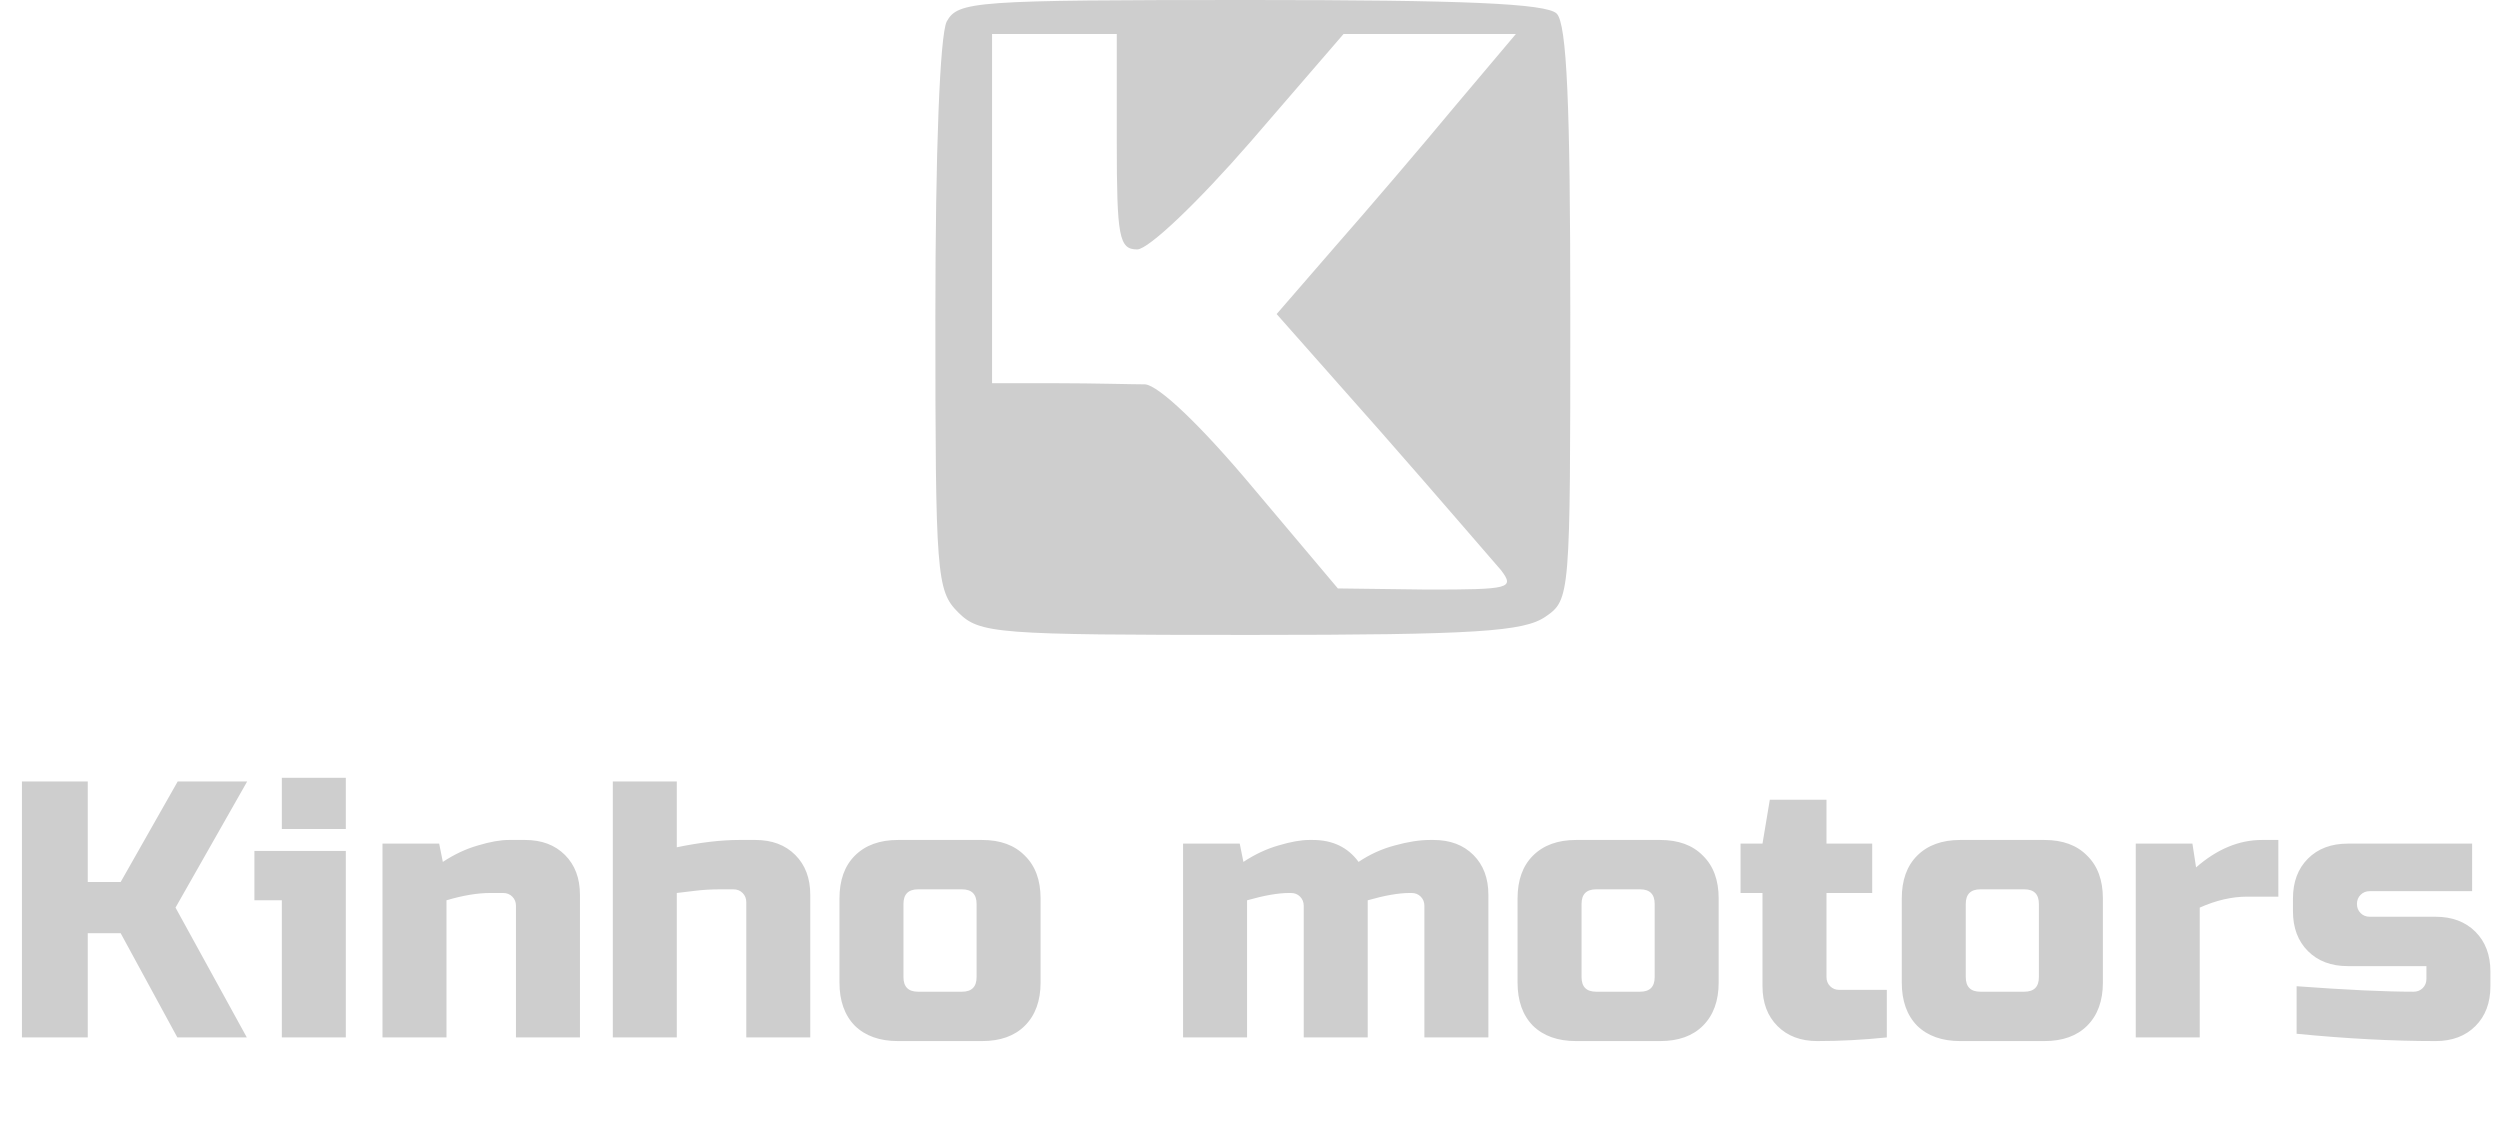 <svg width="294" height="134" viewBox="0 0 294 134" fill="none" xmlns="http://www.w3.org/2000/svg">
    <path d="M10.32 122H2.58V91.9H10.32V103.725H14.19L20.898 91.9H29.068L20.64 106.735L29.025 122H20.855L14.19 109.745H10.32V122ZM40.669 100.07V122H33.144V105.875H29.919V100.07H40.669ZM33.144 91.47H40.669V97.49H33.144V91.47ZM57.667 105.015C56.148 105.015 54.428 105.302 52.507 105.875V122H44.982V99.21H51.647L52.077 101.36C53.424 100.471 54.8 99.826 56.205 99.425C57.638 98.995 58.842 98.78 59.817 98.78H61.752C63.701 98.78 65.264 99.368 66.439 100.543C67.614 101.718 68.202 103.281 68.202 105.23V122H60.677V106.52C60.677 106.09 60.534 105.732 60.247 105.445C59.96 105.158 59.602 105.015 59.172 105.015H57.667ZM79.592 99.64C82.373 99.067 84.809 98.78 86.902 98.78H88.837C90.786 98.78 92.349 99.368 93.524 100.543C94.699 101.718 95.287 103.281 95.287 105.23V122H87.762V106.09C87.762 105.66 87.619 105.302 87.332 105.015C87.045 104.728 86.687 104.585 86.257 104.585H84.752C83.663 104.585 82.659 104.642 81.742 104.757C80.853 104.872 80.137 104.958 79.592 105.015V122H72.067V91.9H79.592V99.64ZM122.372 115.55C122.372 117.7 121.756 119.391 120.523 120.624C119.319 121.828 117.642 122.43 115.492 122.43H105.602C103.452 122.43 101.761 121.828 100.528 120.624C99.324 119.391 98.722 117.7 98.722 115.55V105.66C98.722 103.51 99.324 101.833 100.528 100.629C101.761 99.396 103.452 98.78 105.602 98.78H115.492C117.642 98.78 119.319 99.396 120.523 100.629C121.756 101.833 122.372 103.51 122.372 105.66V115.55ZM114.847 106.305C114.847 105.158 114.274 104.585 113.127 104.585H107.967C106.82 104.585 106.247 105.158 106.247 106.305V114.905C106.247 116.052 106.82 116.625 107.967 116.625H113.127C114.274 116.625 114.847 116.052 114.847 114.905V106.305ZM154.394 98.78C156.716 98.78 158.507 99.64 159.769 101.36C161.087 100.471 162.506 99.826 164.026 99.425C165.574 98.995 166.95 98.78 168.154 98.78H168.584C170.533 98.78 172.095 99.368 173.271 100.543C174.446 101.718 175.034 103.281 175.034 105.23V122H167.509V106.52C167.509 106.09 167.365 105.732 167.079 105.445C166.792 105.158 166.434 105.015 166.004 105.015H165.789C164.499 105.015 162.85 105.302 160.844 105.875V122H153.319V106.52C153.319 106.09 153.175 105.732 152.889 105.445C152.602 105.158 152.244 105.015 151.814 105.015H151.599C150.309 105.015 148.66 105.302 146.654 105.875V122H139.129V99.21H145.794L146.224 101.36C147.571 100.471 148.947 99.826 150.352 99.425C151.785 98.995 152.989 98.78 153.964 98.78H154.394ZM202.115 115.55C202.115 117.7 201.499 119.391 200.266 120.624C199.062 121.828 197.385 122.43 195.235 122.43H185.345C183.195 122.43 181.504 121.828 180.271 120.624C179.067 119.391 178.465 117.7 178.465 115.55V105.66C178.465 103.51 179.067 101.833 180.271 100.629C181.504 99.396 183.195 98.78 185.345 98.78H195.235C197.385 98.78 199.062 99.396 200.266 100.629C201.499 101.833 202.115 103.51 202.115 105.66V115.55ZM194.59 106.305C194.59 105.158 194.017 104.585 192.87 104.585H187.71C186.563 104.585 185.99 105.158 185.99 106.305V114.905C185.99 116.052 186.563 116.625 187.71 116.625H192.87C194.017 116.625 194.59 116.052 194.59 114.905V106.305ZM221.89 122C219.109 122.287 216.386 122.43 213.72 122.43C211.771 122.43 210.208 121.842 209.033 120.667C207.858 119.492 207.27 117.929 207.27 115.98V105.015H204.69V99.21H207.27L208.13 94.05H214.795V99.21H220.17V105.015H214.795V114.905C214.795 115.335 214.938 115.693 215.225 115.98C215.512 116.267 215.87 116.41 216.3 116.41H221.89V122ZM247.299 115.55C247.299 117.7 246.682 119.391 245.45 120.624C244.246 121.828 242.569 122.43 240.419 122.43H230.529C228.379 122.43 226.687 121.828 225.455 120.624C224.251 119.391 223.649 117.7 223.649 115.55V105.66C223.649 103.51 224.251 101.833 225.455 100.629C226.687 99.396 228.379 98.78 230.529 98.78H240.419C242.569 98.78 244.246 99.396 245.45 100.629C246.682 101.833 247.299 103.51 247.299 105.66V115.55ZM239.774 106.305C239.774 105.158 239.2 104.585 238.054 104.585H232.894C231.747 104.585 231.174 105.158 231.174 106.305V114.905C231.174 116.052 231.747 116.625 232.894 116.625H238.054C239.2 116.625 239.774 116.052 239.774 114.905V106.305ZM264.279 105.445C262.473 105.445 260.609 105.875 258.689 106.735V122H251.164V99.21H257.829L258.259 102.005C260.724 99.855 263.304 98.78 265.999 98.78H267.934V105.445H264.279ZM270.082 115.98C275.901 116.41 280.488 116.625 283.842 116.625C284.272 116.625 284.63 116.482 284.917 116.195C285.204 115.908 285.347 115.55 285.347 115.12V113.615H276.102C274.153 113.615 272.59 113.027 271.415 111.852C270.24 110.677 269.652 109.114 269.652 107.165V105.66C269.652 103.711 270.24 102.148 271.415 100.973C272.59 99.798 274.153 99.21 276.102 99.21H290.722V104.8H278.682C278.252 104.8 277.894 104.943 277.607 105.23C277.32 105.517 277.177 105.875 277.177 106.305C277.177 106.735 277.32 107.093 277.607 107.38C277.894 107.667 278.252 107.81 278.682 107.81H286.422C288.371 107.81 289.934 108.398 291.109 109.573C292.284 110.748 292.872 112.311 292.872 114.26V115.98C292.872 117.929 292.284 119.492 291.109 120.667C289.934 121.842 288.371 122.43 286.422 122.43C281.348 122.43 275.901 122.143 270.082 121.57V115.98Z" fill="#cecece"/>
    <path d="M111.333 2.533C110.533 4.133 110 17.733 110 37.2C110 67.6 110.133 69.467 112.667 72C115.2 74.533 117.067 74.667 147.067 74.667C173.6 74.667 179.2 74.267 181.733 72.533C184.667 70.533 184.667 70.133 184.667 36.8C184.667 12.4 184.267 2.8 183.067 1.6C181.867 0.4 172 -0 147.067 -0C114.533 -0 112.667 0.133 111.333 2.533ZM131.333 16.667C131.333 27.867 131.6 29.333 133.733 29.333C135.067 29.333 140.933 23.733 147.067 16.667L158 4H168.133H178.267L171.067 12.533C167.2 17.2 160.933 24.533 157.067 28.933L150.133 36.933L162.4 50.8C169.2 58.533 175.467 65.867 176.533 67.067C178.133 69.2 177.6 69.333 167.867 69.333L157.333 69.2L147.333 57.333C141.2 50 136.267 45.333 134.667 45.2C133.2 45.2 128.533 45.067 124.4 45.067H116.667V24.533V4H124H131.333V16.667Z" fill="#cecece"/>
    </svg>
    